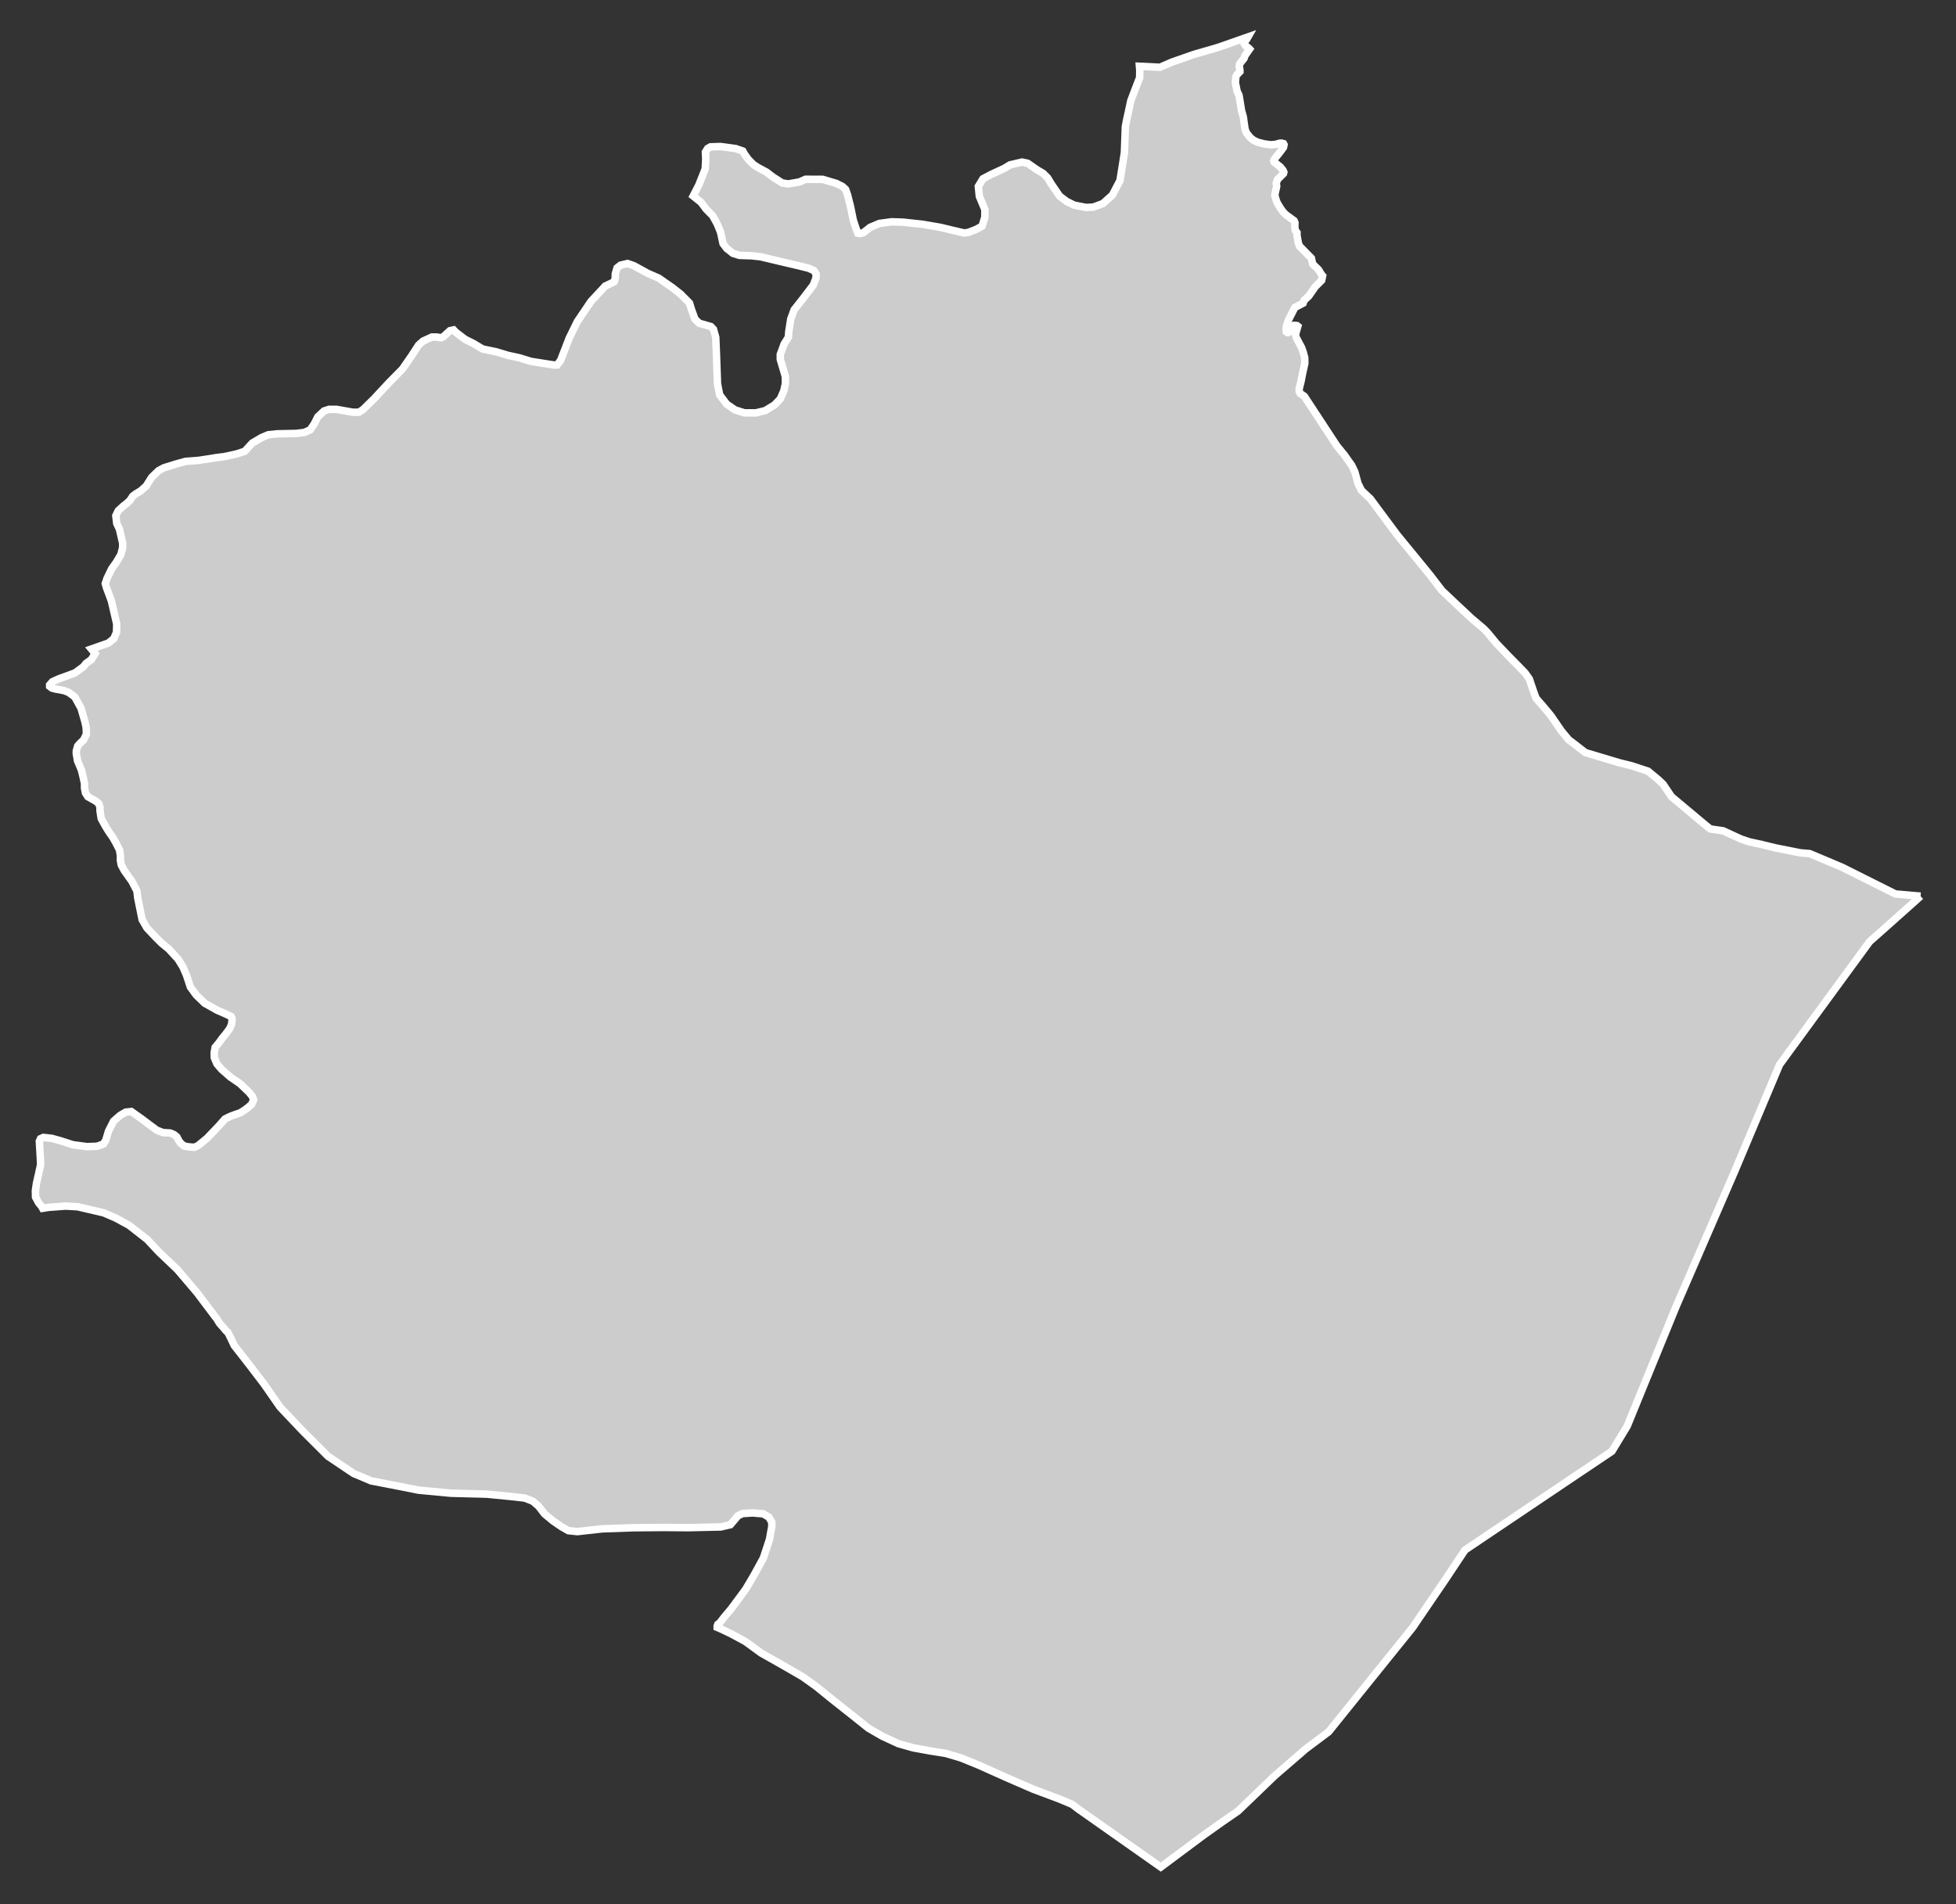 <?xml version="1.0" encoding="utf-8"?>
<!-- Generator: Adobe Illustrator 16.0.4, SVG Export Plug-In . SVG Version: 6.00 Build 0)  -->
<!DOCTYPE svg PUBLIC "-//W3C//DTD SVG 1.1//EN" "http://www.w3.org/Graphics/SVG/1.1/DTD/svg11.dtd">
<svg version="1.1" id="Layer_1" xmlns="http://www.w3.org/2000/svg" xmlns:xlink="http://www.w3.org/1999/xlink" x="0px" y="0px"
	 width="300.896px" height="292.956px" viewBox="-128.635 -124.9 300.896 292.956"
	 style="enable-background:new -128.635 -124.9 300.896 292.956;" xml:space="preserve">
<rect x="-128.635" y="-124.9" width="300.896" height="292.956" fill="#333333" stroke="none"/>
<g id="Layer_39">
	<path id="Ghotki" style="fill:#CCCCCC;stroke:#FFFFFF;stroke-width:1.15;" d="M166.812,12.985L166.812,12.985l-3.87-0.338
		l-6.635-3.32l-1.558-0.782l-4.998-2.107l-1.419-0.119l-3.817-0.756l-2.114-0.517l-1.922-0.418L139.2,4.203l-2.764-1.273
		l-1.976-0.284l-0.735-0.59l-5.236-4.382l-1.272-1.896l-0.769-0.729l-1.558-1.292l-2.558-0.842l-1.863-0.457l-5.236-1.571
		l-1.829-1.425l-0.729-0.55l-1.088-1.306l-1.604-2.333l-0.252-0.318l-0.955-1.146l-1.112-1.272l-0.425-1.153l-0.609-1.81
		l-0.676-0.954l-1.141-1.174l-1.498-1.518l-1.763-1.85l-1.393-1.684l-0.596-0.603l-1.837-1.551l-2.365-2.214l-2.168-2.049
		l-1.849-2.405l-2.545-3.115l-2.519-3.075l-4.109-5.534l-1.379-1.3l-0.53-1.08l-0.478-1.763l-0.497-1.027l-0.418-0.577l-0.662-0.947
		l-1.192-1.458L72.02-63.92l-0.662-0.464l-0.134-0.305v-0.417l0.292-1.16l0.206-1.08l0.364-1.645l-0.014-0.861l-0.226-0.855
		l-0.252-0.702L70.747-73l-0.08-0.483l0.345-1.213l-0.146-0.113l-0.478-0.033l-0.133,0.066l-0.597,0.988l-0.132,0.065l-0.14-0.026
		l-0.139-0.093l-0.033-0.252l0.047-0.609l0.305-0.948l0.987-1.941l1.279-0.67l0.146-0.418l0.729-0.688l0.987-1.419l0.987-0.987
		l0.146-0.683l-0.199-0.232L74.2-83.399l-0.895-0.868l-0.18-0.756L73.1-85.169l-1.558-1.591l-0.266-0.265l-0.178-0.457l-0.213-1.174
		v-0.457l-0.265-0.332l-0.066-0.603l0.013-0.583l-0.125-0.305l-1.272-0.929l-0.412-0.417l-0.417-0.584l-0.417-0.688l-0.166-0.332
		l-0.292-0.961l0.099-0.518l0.141-0.609l0.053-0.291l-0.066-0.425l0.179-0.57l0.935-0.94l0.054-0.206l-0.113-0.278l-0.417-0.523
		l-0.962-0.762l-0.065-0.186l0.099-0.219l0.246-0.352l0.643-0.802l0.517-0.703l0.08-0.411l-0.08-0.158l-0.292-0.08l-0.297,0.014
		l-0.623,0.179l-0.757,0.06l-0.98-0.126l-1.021-0.265l-0.623-0.292l-0.518-0.411l-0.583-0.729l-0.219-0.57l-0.14-0.935l-0.132-0.961
		l-0.278-0.987l-0.371-2.313l-0.08-0.166l-0.225-0.483l-0.266-1.319l0.086-0.941l0.166-0.291l0.45-0.464l-0.013-0.299l-0.093-0.569
		l0.079-0.345l0.663-0.835l0.146-0.425l0.702-0.994l-0.133-0.139l-0.464-0.365l-0.239-0.338l-0.013-0.186l0.404-0.49l0.205-0.358
		l-4.546,1.598l-3.832,1.113l-3.366,1.18l-1.803,0.782l-3.155-0.152l0.053,0.663l-0.026,1.106l-0.702,1.803l-0.649,1.717
		l-0.709,3.281l-0.133,0.723l-0.146,4.01l-0.677,4.268l-1.173,2.24l-1.458,1.307l-1.485,0.55l-1.126,0.053l-1.81-0.357l-1.154-0.57
		l-1.086-0.822l-0.623-0.914l-0.683-0.994l-0.518-0.875l-0.702-0.703l-1.021-0.609l-1.366-0.954l-0.86-0.186l-1.837,0.424
		l-0.928,0.557l-1.962,0.908l-1.296,0.683l-0.706,1.167l0.156,1.531l0.854,2.048l-0.013,1.186l-0.421,1.353l-0.925,0.504
		l-1.153,0.45l-0.659,0.1l-1.79-0.417l-1.882-0.451l-2.74-0.471l-2.967-0.324l-1.779-0.06l-1.898,0.251l-1.433,0.604l-1.017,0.809
		l-0.511,0.146l-0.351-0.053l-0.279-0.702l-0.427-1.286l-0.428-2.101l-0.451-1.79L1.455-95.74l-0.143-0.146l-0.378-0.338
		l-0.918-0.457l-2.091-0.623l-1.647-0.007l-0.991-0.006l-0.931,0.41l-1.724,0.306l-0.944-0.152l-1.438-0.922l-0.978-0.749
		l-1.309-0.703l-0.693-0.443l-0.802-0.815l-0.562-0.782l-0.285-0.497l-1.091-0.378l-2.303-0.312l-1.555,0.047l-0.447,0.252
		l-0.345,0.557l0.053,1.008l-0.076,1.558l-0.987,2.492l-0.872,1.696l1.217,0.975l0.795,1.06l0.991,1.008l0.683,1.24l0.511,1.231
		l0.401,1.811l0.562,0.742l0.951,0.755l1.005,0.312l1.892,0.066l1.379,0.152l2.585,0.617l3.327,0.782l1.438,0.357l0.828,0.357
		l0.338,0.511v0.609l-0.421,1.113l-1.508,1.982l-1.445,1.836l-0.52,1.425l-0.302,1.936l-0.066,0.862l-0.653,1.04l-0.357,0.987
		l-0.231,0.604v0.769l0.44,1.479l0.342,1.166v1.127l-0.239,1.067l-0.543,1.246L-9.484-62.6l-1.432,0.875l-1.438,0.352l-1.779-0.007
		l-1.438-0.457l-1.276-0.882l-1.08-1.425l-0.338-1.73l-0.143-4.096L-18.532-73l-0.354-1.246l-0.397-0.411l-1.8-0.517l-0.639-0.616
		l-0.563-1.551l-0.285-0.929l-0.693-0.702l-0.705-0.702l-1.227-0.962l-2.117-1.478l-1.645-0.716l-2.157-1.18l-0.99-0.345
		l-1.061,0.252l-0.54,0.418l-0.279,0.921l-0.006,0.616l-0.09,0.418l-0.083,0.179l-0.474,0.245l-0.889,0.417l-2.207,2.374
		l-2.091,3.095l-1.249,2.552l-1.315,3.4l-0.551,0.729h-0.474l-3.549-0.557l-1.807-0.557l-1.717-0.371l-1.839-0.55l-2.071-0.432
		l-1.438-0.861l-1.249-0.616l-1.438-1.101l-0.338-0.357l-0.55,0.119l-1.031,0.941l-0.348,0.146l-0.699-0.113h-0.699l-1.355,0.623
		l-0.692,0.61l-1.107,1.697l-1.379,1.995l-2.07,2.101l-2.28,2.452l-1.73,1.696l-0.616,0.398h-0.971l-2.466-0.438h-1.173
		l-0.753,0.245l-0.964,0.901l-0.557,1.1l-0.623,0.908l-0.898,0.398l-1.27,0.152l-2.883,0.06l-1.372,0.139l-1.024,0.425l-1.444,0.849
		l-1.177,1.278l-1.275,0.411l-1.898,0.411l-1.25,0.152l-0.421,0.08l-2.253,0.344l-2.016,0.153l-1.495,0.417l-1.802,0.557
		l-0.822,0.438l-1.067,1.027l-0.861,1.353l-0.835,0.742l-0.766,0.464l-0.474,0.364l-0.422,0.644l-0.477,0.438l-0.537,0.431
		l-0.778,0.702l-0.375,0.775l0.143,1.2l0.421,0.901l0.49,2.147l-0.013,0.689l-0.259,1.033l-0.713,1.207l-0.705,0.987l-0.726,1.505
		l-0.259,0.782l0.162,0.583l0.766,2.048l0.829,3.579l-0.027,1.279l-0.421,0.987l-0.835,0.67l-2.618,0.921l0.576,0.702l-0.576,0.922
		l-0.821,0.59l-0.421,0.53l-1.296,0.94l-2.459,0.896l-0.991,0.45l-0.428,0.491v0.218l0.349,0.272l0.557,0.146l1.275,0.232
		l0.726,0.271l0.972,0.723l0.954,1.743l0.587,2.048l0.188,0.854l0.033,0.584v0.536l-0.421,0.843l-0.557,0.529l-0.352,0.405
		l-0.212,0.755v0.418l0.192,1.106l0.597,1.418l0.235,0.968l0.245,1.113l-0.007,0.67l0.143,0.756l0.368,0.59l1.262,0.709l0.441,0.385
		l0.169,0.517v0.537l0.188,1.22l0.693,1.252l0.497,0.803l0.597,0.854l0.486,0.849l0.544,1.073l0.143,0.889l-0.007,0.709l0.123,0.683
		l0.474,0.895l1.176,1.65l0.766,1.472l0.116,1.027l0.292,1.432l0.395,1.962l0.732,1.272l1.275,1.358l0.978,0.975l1.121,0.922
		l1.418,1.551l0.732,1.173l0.55,1.252l0.616,1.863l0.918,1.259l1.276,1.233l1.929,1.087l1.322,0.569l0.814,0.392l0.143,0.352v0.331
		l-0.062,0.517l-0.292,0.663l-0.583,0.789l-0.576,0.709l-0.497,0.683l-0.584,0.703l-0.143,0.788l0.014,0.782l0.408,0.975
		l0.719,0.841l1.339,1.174l1.491,1.021l1.418,1.359l0.517,0.649l0.156,0.517l-0.305,0.65l-0.511,0.463l-0.583,0.438l-0.663,0.418
		l-0.802,0.271l-0.726,0.271l-0.809,0.398l-0.944,1.06l-1.826,1.916l-1.375,1.127l-0.584,0.259l-0.891-0.074l-0.677-0.132
		l-0.517-0.417l-0.299-0.412l-0.278-0.543l-0.42-0.358l-0.613-0.265l-1.117-0.066l-0.938-0.358l-1.094-0.808l-1.193-0.901
		l-0.991-0.702l-0.665-0.472l-0.843,0.093l-0.848,0.491l-1.024,0.895l-0.788,1.545l-0.421,1.404l-0.358,0.57l-0.991,0.351
		l-1.554,0.054l-2.161-0.292l-1.938-0.623l-1.289-0.358l-1.293-0.145l-0.453,0.198l-0.176,0.385l0.162,2.823l0.026,0.828
		l-0.318,1.438l-0.317,1.398l-0.163,1.114l0.021,1l0.265,0.483l0.176,0.353l0.48,0.589l0.172,0.298l0.889-0.145l2.642-0.199
		l1.852,0.106l4.011,0.935l1.898,0.821l2.019,1.107l2.773,2.167l1.819,1.948l2.824,2.685l3.028,3.56l3.046,4.043l0.421,0.676
		l0.672,0.749l0.216,0.278l0.422,0.424l0.348,0.703l0.589,1.238l2.32,2.977l2.273,2.976l2.459,3.534l3.434,3.625l3.943,3.943
		l3.924,2.638l2.728,1.153l4.487,0.868l2.797,0.557l4.98,0.471l5.512,0.14l3.751,0.37l2.071,0.232l1.263,0.491l0.895,0.775
		l0.898,1.166l1.328,1.101l1.316,0.901l1.021,0.583l1.396,0.146l3.814-0.425l4.921-0.172l4.689-0.04l3.579,0.033l5.054-0.113
		l1.475-0.345l1.167-1.378l0.712-0.338l1.555-0.094l1.61,0.134l0.882,0.516l0.44,0.763l0.007,0.67l-0.348,1.962l-0.948,2.889
		l-1.438,2.633l-1.275,2.16l-2.24,3.028l-1.08,1.286l-0.66,0.855l-0.317,0.245l-0.097,0.266v0.198l0.735,0.317l1.472,0.71
		l2.138,1.159l2.416,1.764l3.251,1.836l3.171,1.837l2.075,1.49l2.389,1.937l3.4,2.69l2.221,1.776l2.117,1.227l2.492,1.152
		l2.28,0.643l2.624,0.478l2.41,0.385l2.362,0.702l2.668,1.094l4.096,1.836l4.282,1.863l4.103,1.536l1.896,0.796l0.928,0.709
		l12.712,8.948l6.635-4.944l2.989-2.121l2.267-1.564l5.634-5.422l4.534-3.916l0.053-0.08l0.212-0.146l3.507-2.632l6.548-8.132
		l6.351-7.874l3.804-5.588l1.061-1.551l3.208-4.818l4.606-3.096l13.401-9.014l1.074-0.716l3.52-2.367l2.347-3.856l4.771-11.686
		l2.797-6.833l8.928-20.593l6.939-16.498l1.604-2.2l12.248-16.742l3.241-2.876l3.619-3.229L166.812,12.985"/>
</g>
<g id="Layer_1_1_">
</g>
</svg>
